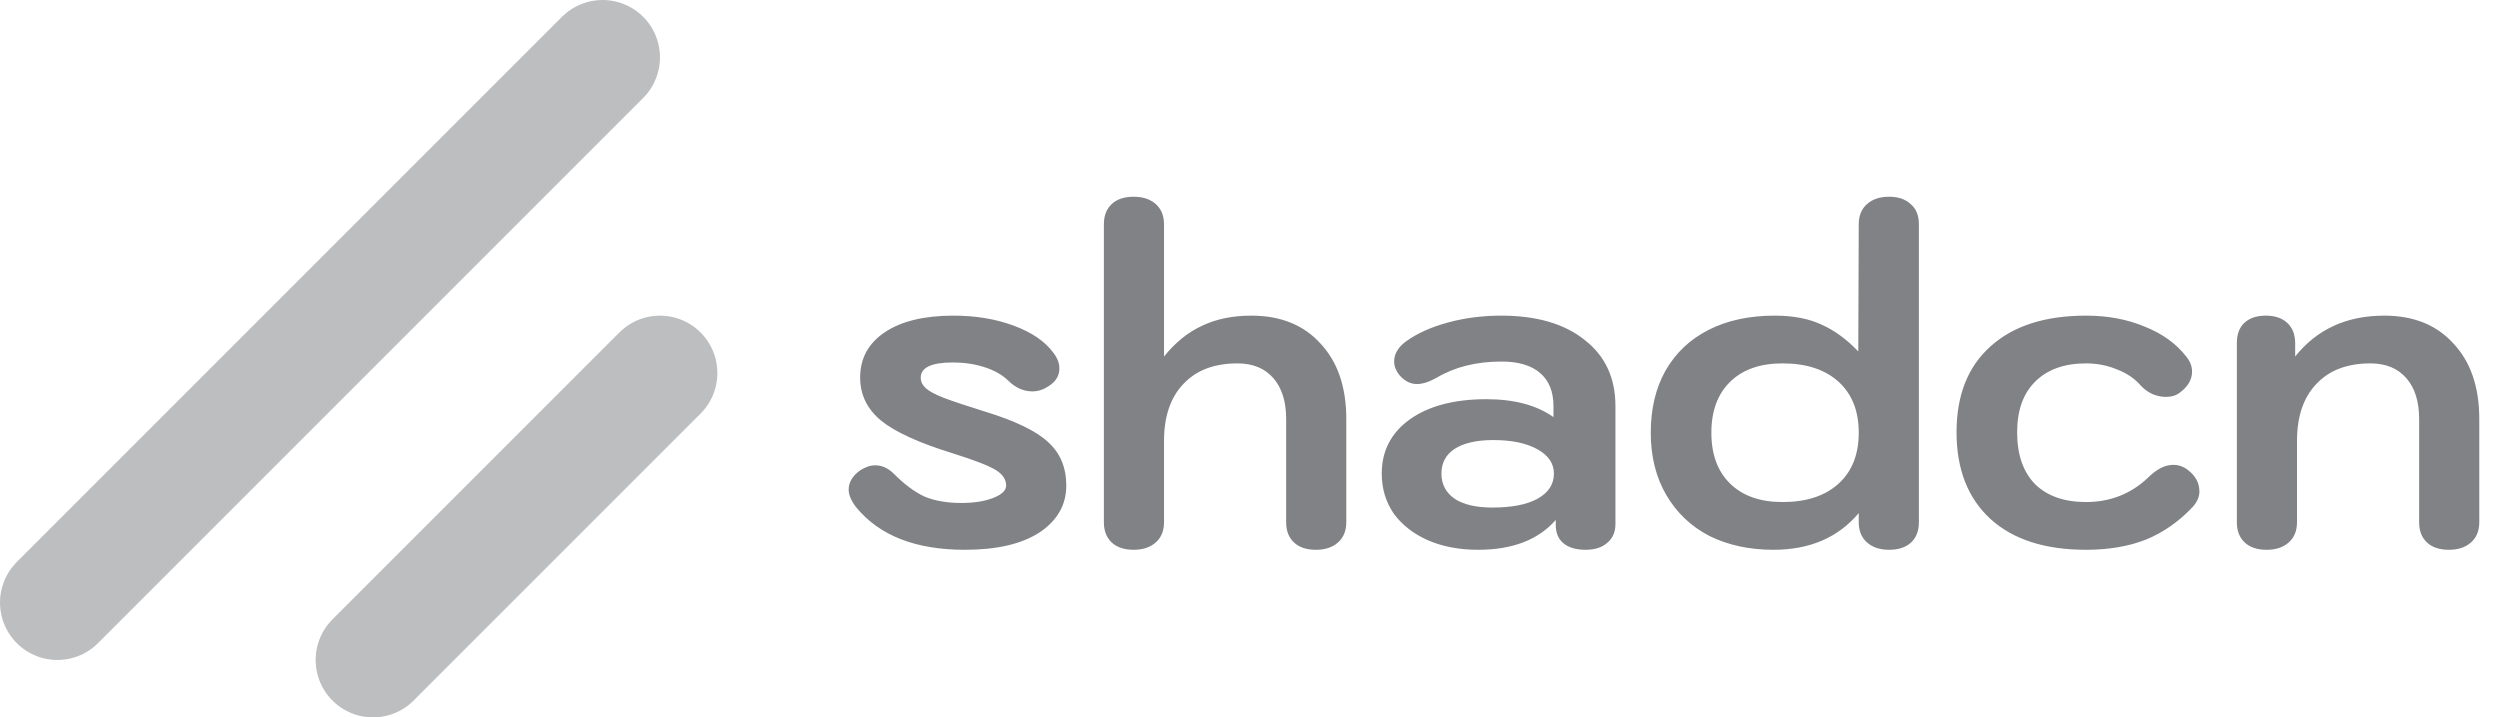 <svg width="697" height="200" viewBox="0 0 697 200" fill="none" xmlns="http://www.w3.org/2000/svg">
<path d="M184 104L104 184" stroke="#BCBEC0" stroke-width="32" stroke-linecap="round" stroke-linejoin="round"/>
<path d="M168 16L16 168" stroke="#BCBEC0" stroke-width="32" stroke-linecap="round" stroke-linejoin="round"/>
<path d="M268.992 153.28C255.253 153.28 245.141 149.312 238.656 141.376C237.291 139.584 236.608 137.963 236.608 136.512C236.608 134.464 237.675 132.672 239.808 131.136C241.259 130.197 242.667 129.728 244.032 129.728C245.909 129.728 247.659 130.539 249.28 132.16C252.181 135.061 254.997 137.152 257.728 138.432C260.544 139.627 264 140.224 268.096 140.224C271.595 140.224 274.539 139.755 276.928 138.816C279.317 137.877 280.512 136.725 280.512 135.36C280.512 133.653 279.531 132.203 277.568 131.008C275.605 129.813 271.637 128.277 265.664 126.4C256.277 123.499 249.621 120.469 245.696 117.312C241.771 114.069 239.808 110.059 239.808 105.28C239.808 99.904 242.112 95.68 246.72 92.608C251.328 89.536 257.685 88 265.792 88C272.021 88 277.653 88.939 282.688 90.816C287.723 92.693 291.392 95.211 293.696 98.368C294.805 99.819 295.36 101.269 295.36 102.72C295.36 104.768 294.336 106.432 292.288 107.712C290.837 108.651 289.344 109.12 287.808 109.12C285.333 109.12 283.072 108.096 281.024 106.048C279.317 104.427 277.099 103.189 274.368 102.336C271.723 101.483 268.821 101.056 265.664 101.056C259.691 101.056 256.704 102.464 256.704 105.28C256.704 106.389 257.173 107.371 258.112 108.224C259.051 109.077 260.715 109.973 263.104 110.912C265.579 111.851 269.419 113.131 274.624 114.752C282.987 117.312 288.832 120.128 292.16 123.2C295.573 126.272 297.28 130.325 297.28 135.36C297.28 140.736 294.805 145.088 289.856 148.416C284.907 151.659 277.952 153.28 268.992 153.28ZM316.083 153.28C313.438 153.28 311.39 152.597 309.939 151.232C308.488 149.867 307.763 147.989 307.763 145.6V62.528C307.763 60.139 308.488 58.261 309.939 56.896C311.39 55.531 313.438 54.848 316.083 54.848C318.643 54.848 320.691 55.531 322.227 56.896C323.763 58.261 324.531 60.139 324.531 62.528V99.392C327.688 95.467 331.23 92.608 335.155 90.816C339.08 88.939 343.646 88 348.851 88C357.043 88 363.486 90.603 368.179 95.808C372.958 100.928 375.347 107.925 375.347 116.8V145.6C375.347 147.989 374.579 149.867 373.043 151.232C371.507 152.597 369.459 153.28 366.899 153.28C364.254 153.28 362.206 152.597 360.755 151.232C359.304 149.867 358.579 147.989 358.579 145.6V116.8C358.579 111.936 357.384 108.139 354.995 105.408C352.606 102.677 349.278 101.312 345.011 101.312C338.526 101.312 333.491 103.232 329.907 107.072C326.323 110.827 324.531 116.117 324.531 122.944V145.6C324.531 147.989 323.763 149.867 322.227 151.232C320.691 152.597 318.643 153.28 316.083 153.28ZM412.113 153.28C406.822 153.28 402.129 152.384 398.033 150.592C394.022 148.8 390.865 146.325 388.561 143.168C386.342 139.925 385.233 136.213 385.233 132.032C385.233 125.717 387.836 120.683 393.041 116.928C398.332 113.173 405.457 111.296 414.417 111.296C422.182 111.296 428.412 112.96 433.105 116.288V113.216C433.105 109.205 431.868 106.133 429.393 104C426.918 101.867 423.334 100.8 418.641 100.8C411.644 100.8 405.628 102.293 400.593 105.28C398.46 106.475 396.625 107.072 395.089 107.072C393.212 107.072 391.548 106.219 390.097 104.512C389.158 103.317 388.689 102.08 388.689 100.8C388.689 98.667 389.798 96.789 392.017 95.168C395.089 92.949 398.972 91.2 403.665 89.92C408.358 88.64 413.308 88 418.513 88C428.412 88 436.177 90.261 441.809 94.784C447.526 99.221 450.385 105.365 450.385 113.216V146.112C450.385 148.331 449.617 150.08 448.081 151.36C446.63 152.64 444.625 153.28 442.065 153.28C439.42 153.28 437.372 152.683 435.921 151.488C434.47 150.293 433.745 148.587 433.745 146.368V144.96C428.881 150.507 421.67 153.28 412.113 153.28ZM416.081 141.504C421.457 141.504 425.638 140.693 428.625 139.072C431.697 137.365 433.233 135.019 433.233 132.032C433.233 129.216 431.697 126.955 428.625 125.248C425.553 123.541 421.457 122.688 416.337 122.688C411.729 122.688 408.145 123.499 405.585 125.12C403.11 126.741 401.873 129.045 401.873 132.032C401.873 135.019 403.11 137.365 405.585 139.072C408.06 140.693 411.558 141.504 416.081 141.504ZM494.409 153.28C487.753 153.28 481.822 152 476.617 149.44C471.497 146.795 467.486 142.997 464.585 138.048C461.684 133.099 460.233 127.296 460.233 120.64C460.233 113.984 461.598 108.224 464.329 103.36C467.145 98.411 471.156 94.613 476.361 91.968C481.566 89.323 487.71 88 494.793 88C499.998 88 504.393 88.853 507.977 90.56C511.561 92.181 514.932 94.656 518.089 97.984L518.217 62.528C518.217 60.139 518.985 58.261 520.521 56.896C522.057 55.531 524.105 54.848 526.665 54.848C529.225 54.848 531.23 55.531 532.681 56.896C534.217 58.176 534.985 60.053 534.985 62.528V145.6C534.985 148.075 534.217 149.995 532.681 151.36C531.23 152.64 529.225 153.28 526.665 153.28C524.105 153.28 522.057 152.597 520.521 151.232C518.985 149.867 518.217 147.989 518.217 145.6V143.04C512.5 149.867 504.564 153.28 494.409 153.28ZM496.969 139.968C503.625 139.968 508.83 138.261 512.585 134.848C516.34 131.435 518.217 126.699 518.217 120.64C518.217 114.581 516.34 109.845 512.585 106.432C508.83 103.019 503.625 101.312 496.969 101.312C490.74 101.312 485.876 103.019 482.377 106.432C478.878 109.845 477.129 114.581 477.129 120.64C477.129 126.699 478.878 131.435 482.377 134.848C485.876 138.261 490.74 139.968 496.969 139.968ZM581.579 153.28C570.144 153.28 561.27 150.421 554.955 144.704C548.64 138.901 545.483 130.837 545.483 120.512C545.483 110.187 548.64 102.208 554.955 96.576C561.27 90.859 570.144 88 581.579 88C587.638 88 593.099 89.024 597.963 91.072C602.912 93.035 606.795 95.851 609.611 99.52C610.635 100.8 611.147 102.165 611.147 103.616C611.147 105.835 609.995 107.797 607.691 109.504C606.667 110.272 605.387 110.656 603.851 110.656C602.656 110.656 601.419 110.4 600.139 109.888C598.859 109.291 597.75 108.48 596.811 107.456C595.104 105.493 592.886 104 590.155 102.976C587.51 101.867 584.651 101.312 581.579 101.312C575.52 101.312 570.784 103.019 567.371 106.432C564.043 109.76 562.379 114.453 562.379 120.512C562.379 126.741 564.043 131.563 567.371 134.976C570.784 138.304 575.52 139.968 581.579 139.968C588.32 139.968 594.08 137.707 598.859 133.184C601.248 130.795 603.595 129.6 605.899 129.6C607.435 129.6 608.843 130.112 610.123 131.136C612.171 132.757 613.195 134.72 613.195 137.024C613.195 138.475 612.598 139.883 611.403 141.248C607.478 145.429 603.083 148.501 598.219 150.464C593.44 152.341 587.894 153.28 581.579 153.28ZM631.958 153.28C629.313 153.28 627.265 152.597 625.814 151.232C624.363 149.867 623.638 147.989 623.638 145.6V95.68C623.638 93.205 624.321 91.328 625.686 90.048C627.137 88.683 629.142 88 631.702 88C634.262 88 636.267 88.683 637.718 90.048C639.169 91.413 639.894 93.291 639.894 95.68V99.392C645.953 91.797 654.23 88 664.726 88C672.918 88 679.361 90.603 684.054 95.808C688.833 100.928 691.222 107.925 691.222 116.8V145.6C691.222 147.989 690.454 149.867 688.918 151.232C687.382 152.597 685.334 153.28 682.774 153.28C680.129 153.28 678.081 152.597 676.63 151.232C675.179 149.867 674.454 147.989 674.454 145.6V116.8C674.454 111.936 673.259 108.139 670.87 105.408C668.481 102.677 665.153 101.312 660.886 101.312C654.401 101.312 649.366 103.232 645.782 107.072C642.198 110.827 640.406 116.117 640.406 122.944V145.6C640.406 147.989 639.638 149.867 638.102 151.232C636.566 152.597 634.518 153.28 631.958 153.28Z" fill="#808285"/>
</svg>
